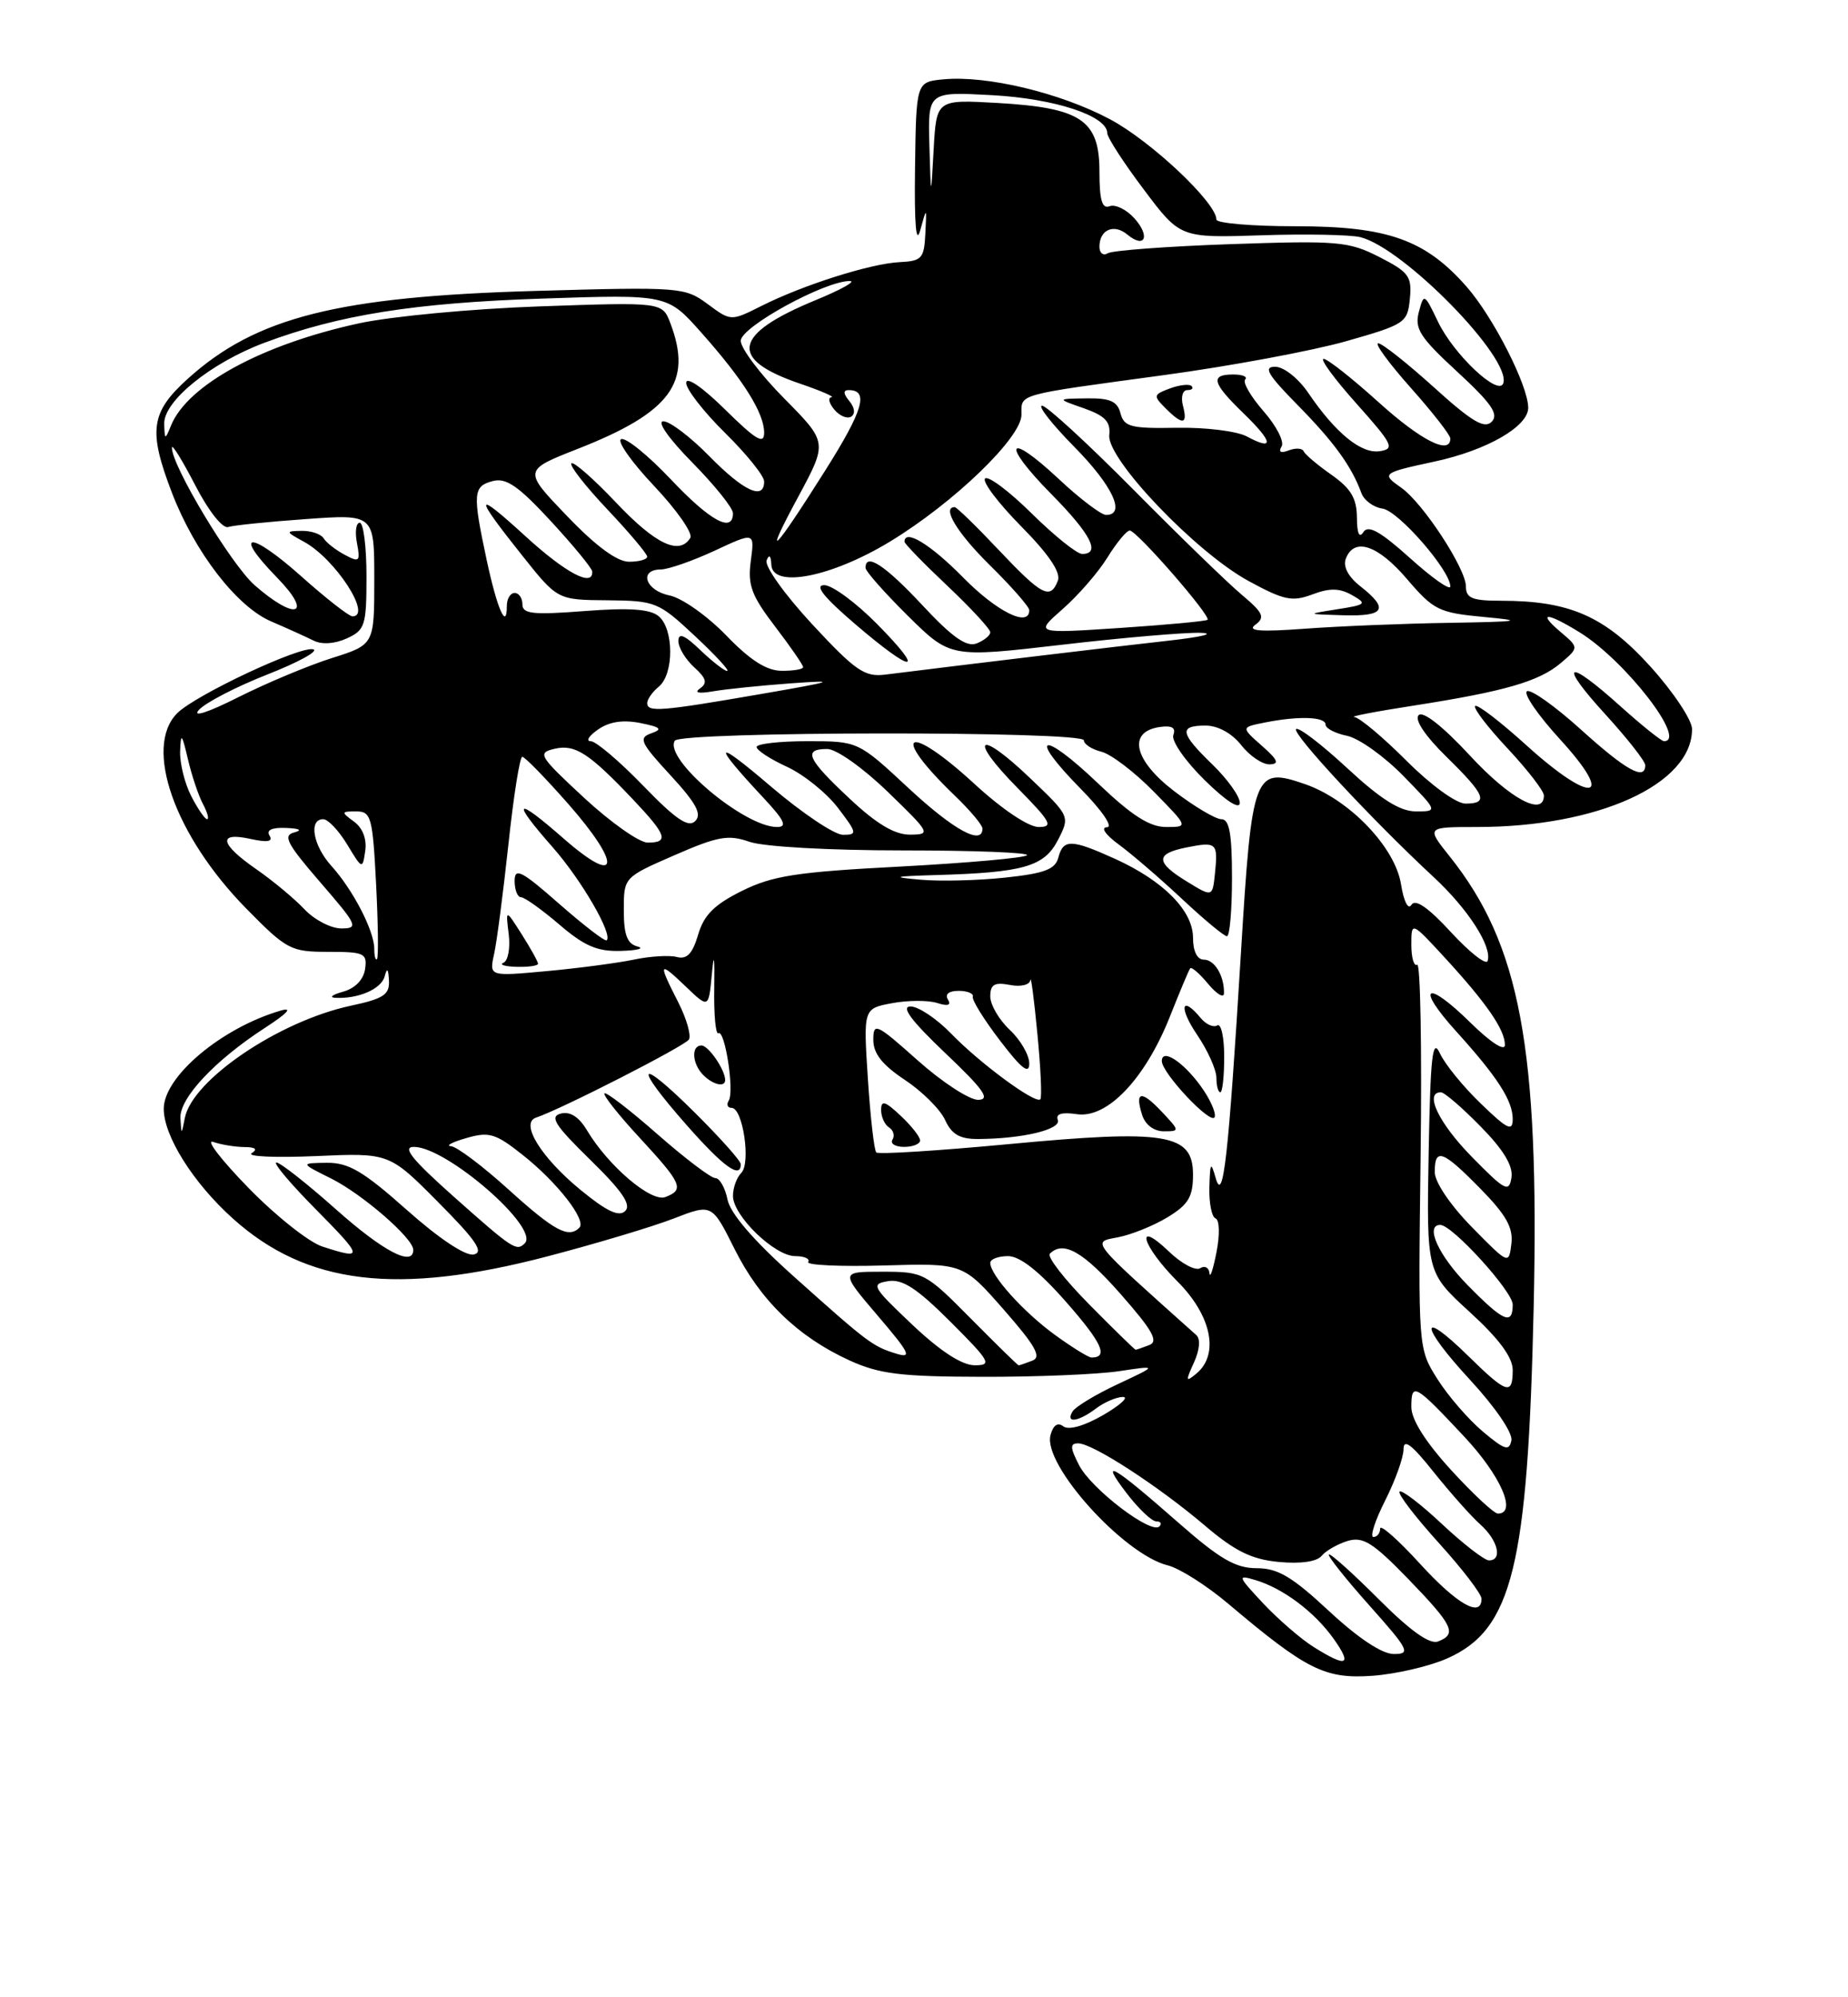 <?xml version="1.0" encoding="UTF-8" standalone="no"?>
<!DOCTYPE svg PUBLIC "-//W3C//DTD SVG 1.1//EN" "http://www.w3.org/Graphics/SVG/1.1/DTD/svg11.dtd" >
<svg xmlns="http://www.w3.org/2000/svg" xmlns:xlink="http://www.w3.org/1999/xlink" version="1.1" viewBox="0 0 237 256">
 <g >
 <path fill="currentColor"
d=" M 185.61 212.56 C 193.96 208.86 195.94 200.77 196.69 167.50 C 197.43 134.31 194.96 121.07 185.90 109.75 C 182.91 106.00 182.91 106.00 189.40 106.00 C 204.96 106.00 217.00 100.52 217.00 93.45 C 217.00 92.29 214.59 88.67 211.64 85.41 C 205.81 78.98 201.31 77.00 192.49 77.00 C 188.81 77.00 188.00 76.67 188.00 75.17 C 188.00 72.88 182.48 64.45 179.70 62.51 C 177.12 60.70 177.24 60.61 184.02 59.15 C 190.70 57.71 196.00 54.66 195.99 52.26 C 195.97 49.41 191.52 40.66 188.09 36.75 C 182.78 30.71 177.96 29.00 166.18 29.00 C 160.58 29.00 156.00 28.61 156.00 28.14 C 156.00 25.98 147.58 18.05 142.32 15.27 C 135.99 11.90 126.53 9.64 121.00 10.17 C 117.50 10.50 117.50 10.50 117.35 21.50 C 117.25 28.77 117.48 31.48 118.02 29.50 C 118.85 26.50 118.85 26.50 118.67 29.97 C 118.52 33.13 118.21 33.46 115.38 33.60 C 111.65 33.78 103.00 36.52 97.62 39.23 C 93.73 41.18 93.73 41.18 90.74 38.96 C 87.82 36.81 87.22 36.76 68.62 37.29 C 43.31 38.01 32.80 40.67 24.08 48.55 C 19.31 52.86 18.99 55.19 22.05 63.16 C 24.98 70.78 30.37 77.77 34.78 79.65 C 36.83 80.53 39.28 81.64 40.22 82.11 C 41.27 82.64 42.93 82.53 44.47 81.83 C 46.82 80.76 47.00 80.18 47.00 73.84 C 47.00 70.08 46.61 67.00 46.14 67.00 C 45.66 67.00 45.50 68.17 45.78 69.61 C 46.23 71.99 46.09 72.12 44.19 71.10 C 43.05 70.49 41.83 69.54 41.50 68.99 C 41.16 68.45 39.90 68.02 38.69 68.04 C 36.58 68.08 36.59 68.13 39.00 69.45 C 43.01 71.64 47.79 79.00 45.20 79.00 C 44.76 79.00 41.81 76.70 38.65 73.88 C 32.04 67.98 29.73 68.09 35.52 74.02 C 40.23 78.85 37.94 79.64 32.66 75.01 C 29.62 72.34 21.93 59.54 22.05 57.35 C 22.07 56.88 23.42 59.07 25.05 62.22 C 26.72 65.46 28.54 67.77 29.25 67.55 C 29.94 67.33 34.44 66.87 39.25 66.53 C 48.00 65.90 48.00 65.90 48.00 74.27 C 48.00 82.63 48.00 82.63 42.55 84.35 C 39.55 85.30 34.15 87.56 30.55 89.37 C 26.64 91.34 24.60 91.99 25.51 90.99 C 26.35 90.06 30.28 88.03 34.24 86.47 C 38.20 84.92 40.88 83.46 40.19 83.23 C 38.63 82.71 25.09 89.06 22.73 91.41 C 18.38 95.76 22.40 107.12 31.59 116.46 C 36.77 121.73 37.29 122.00 42.09 122.00 C 46.73 122.00 47.11 122.18 46.82 124.21 C 46.62 125.57 45.54 126.68 44.00 127.11 C 42.62 127.49 42.17 127.84 43.00 127.89 C 45.93 128.05 48.90 126.77 49.33 125.15 C 49.64 123.99 49.80 124.14 49.88 125.67 C 49.98 127.49 49.19 128.01 44.97 128.91 C 35.76 130.89 24.65 138.41 23.70 143.31 C 23.27 145.50 23.27 145.50 23.14 143.33 C 22.98 140.79 27.53 135.92 34.00 131.73 C 36.88 129.86 37.60 129.07 36.00 129.53 C 28.44 131.73 21.00 137.97 21.00 142.12 C 21.00 145.61 24.78 151.62 29.86 156.18 C 39.31 164.68 50.91 166.08 70.18 161.04 C 76.41 159.41 83.70 157.23 86.40 156.18 C 91.30 154.28 91.30 154.28 94.20 160.08 C 97.49 166.66 102.32 171.34 108.95 174.37 C 112.77 176.11 115.51 176.45 126.00 176.47 C 132.88 176.49 140.75 176.16 143.50 175.75 C 148.50 175.00 148.50 175.00 143.37 177.40 C 140.55 178.72 137.94 180.29 137.56 180.90 C 136.59 182.47 138.27 182.26 140.56 180.53 C 141.63 179.72 143.18 179.06 144.00 179.05 C 144.82 179.04 143.70 180.08 141.50 181.36 C 139.06 182.77 137.06 183.34 136.37 182.82 C 135.64 182.26 135.06 182.67 134.72 183.96 C 133.73 187.74 144.12 199.25 149.77 200.64 C 151.27 201.01 154.75 203.22 157.50 205.54 C 167.56 214.04 169.93 215.22 176.00 214.79 C 179.03 214.57 183.35 213.57 185.61 212.56 Z  M 168.50 211.12 C 166.85 210.09 163.93 207.56 162.00 205.51 C 158.72 202.00 158.65 201.82 161.00 202.52 C 164.55 203.58 168.58 206.60 171.03 210.04 C 173.46 213.46 172.74 213.77 168.50 211.12 Z  M 170.45 206.50 C 165.70 202.08 163.88 201.00 161.16 201.00 C 158.45 201.00 156.43 199.82 151.13 195.17 C 142.66 187.73 140.94 186.74 144.44 191.33 C 145.98 193.35 147.71 195.00 148.29 195.00 C 148.86 195.00 149.04 195.29 148.68 195.65 C 147.63 196.70 139.99 190.87 138.40 187.82 C 137.23 185.54 137.20 185.00 138.28 185.00 C 140.13 185.00 148.53 190.45 154.50 195.52 C 158.38 198.82 160.51 199.87 164.00 200.20 C 166.80 200.46 168.88 200.17 169.50 199.41 C 170.05 198.75 171.56 197.89 172.85 197.50 C 174.81 196.92 176.09 197.73 180.60 202.38 C 186.37 208.34 186.90 209.44 184.42 210.39 C 183.35 210.80 180.87 209.03 176.80 204.96 C 173.47 201.63 170.60 199.06 170.42 199.24 C 170.24 199.43 172.58 202.37 175.63 205.79 C 180.69 211.47 180.96 212.00 178.76 212.00 C 177.24 212.00 174.21 209.99 170.45 206.50 Z  M 182.10 200.42 C 179.30 197.35 177.00 195.33 177.00 195.92 C 177.00 196.51 176.61 197.00 176.14 197.00 C 175.66 197.00 176.34 194.90 177.64 192.33 C 178.94 189.76 180.00 186.80 180.00 185.74 C 180.00 184.35 181.07 185.16 183.85 188.66 C 185.98 191.32 188.68 194.36 189.85 195.40 C 192.11 197.41 192.73 200.00 190.96 200.00 C 190.38 200.00 187.68 197.91 184.94 195.35 C 182.21 192.79 179.75 190.91 179.49 191.18 C 179.22 191.45 181.48 194.40 184.50 197.74 C 187.53 201.08 190.00 204.31 190.00 204.91 C 190.00 207.42 186.88 205.65 182.10 200.42 Z  M 186.10 188.42 C 182.81 184.82 181.00 181.95 181.00 180.34 C 181.00 177.12 181.45 177.38 187.75 184.10 C 192.46 189.12 194.60 194.00 192.10 194.00 C 191.61 194.00 188.91 191.49 186.10 188.42 Z  M 190.16 183.48 C 188.32 181.93 185.70 178.91 184.34 176.75 C 181.87 172.84 181.87 172.84 182.19 148.01 C 182.36 134.36 182.16 123.40 181.75 123.65 C 181.34 123.91 181.00 122.76 181.00 121.10 C 181.00 118.09 181.00 118.09 185.33 122.79 C 190.66 128.59 193.00 131.99 193.00 133.93 C 193.00 134.81 191.18 133.63 188.52 131.02 C 182.88 125.48 181.49 126.38 186.73 132.17 C 192.04 138.03 194.00 141.07 194.00 143.43 C 194.00 145.08 193.32 144.75 189.91 141.45 C 187.65 139.28 185.29 136.38 184.66 135.00 C 183.71 132.96 183.45 135.30 183.22 147.80 C 182.95 163.10 182.95 163.10 188.47 168.15 C 192.24 171.59 194.00 173.97 194.00 175.60 C 194.00 178.89 193.24 178.65 188.31 173.81 C 181.90 167.52 182.07 169.88 188.53 176.86 C 191.75 180.34 194.02 183.66 193.83 184.62 C 193.55 186.03 192.98 185.85 190.16 183.48 Z  M 153.12 174.64 C 153.86 173.01 153.98 171.62 153.42 171.12 C 139.63 158.79 139.98 159.23 143.36 158.59 C 145.09 158.26 147.96 157.10 149.75 156.01 C 152.41 154.39 153.00 153.40 153.00 150.56 C 153.00 145.30 149.61 144.74 129.32 146.65 C 120.27 147.50 112.65 147.98 112.38 147.71 C 112.11 147.44 111.62 143.18 111.30 138.25 C 110.72 129.27 110.72 129.27 114.40 128.58 C 116.43 128.20 119.02 128.19 120.17 128.55 C 121.56 129.00 122.02 128.85 121.57 128.11 C 121.15 127.43 121.69 127.00 122.94 127.00 C 124.07 127.00 124.89 127.34 124.76 127.75 C 124.62 128.16 126.20 130.70 128.26 133.39 C 130.99 136.97 132.00 137.76 132.00 136.32 C 132.00 135.23 130.88 133.29 129.50 132.00 C 128.12 130.71 127.00 128.78 127.00 127.71 C 127.00 126.18 127.53 125.87 129.50 126.24 C 130.92 126.52 132.06 126.24 132.14 125.61 C 132.22 125.00 132.62 128.10 133.04 132.50 C 133.47 136.90 133.64 140.68 133.42 140.90 C 132.80 141.54 125.69 136.31 122.00 132.50 C 120.13 130.57 117.78 129.00 116.78 129.00 C 115.50 129.00 116.84 130.80 121.22 134.97 C 126.16 139.65 127.06 140.94 125.45 140.97 C 124.32 140.98 120.83 138.71 117.70 135.92 C 112.37 131.17 112.00 131.00 112.00 133.29 C 112.00 135.04 113.15 136.49 116.04 138.41 C 118.26 139.88 120.58 142.19 121.20 143.54 C 122.04 145.39 123.09 146.00 125.41 145.99 C 131.08 145.97 136.12 144.77 135.66 143.55 C 135.36 142.76 136.17 142.52 138.13 142.81 C 142.01 143.37 146.85 138.29 150.02 130.34 C 151.29 127.13 152.47 124.32 152.64 124.11 C 152.81 123.89 153.85 124.79 154.94 126.11 C 156.04 127.42 156.95 127.97 156.97 127.33 C 157.03 125.11 155.78 123.00 154.39 123.00 C 153.53 123.00 153.00 121.92 153.00 120.19 C 153.00 116.73 149.20 112.89 143.00 110.08 C 137.39 107.54 136.36 107.52 135.73 109.91 C 135.34 111.43 133.96 111.95 128.87 112.49 C 125.37 112.86 120.47 112.98 118.00 112.75 C 114.24 112.42 114.57 112.32 120.00 112.16 C 131.25 111.84 133.91 111.08 135.67 107.68 C 137.24 104.63 137.24 104.63 132.07 99.70 C 125.41 93.34 124.07 94.48 130.52 101.02 C 134.79 105.36 135.14 106.00 133.20 106.00 C 131.90 106.00 128.50 103.72 125.00 100.50 C 116.30 92.50 113.96 93.81 122.42 101.95 C 124.39 103.84 126.00 105.75 126.00 106.20 C 126.00 108.42 122.30 106.39 116.50 101.00 C 110.05 95.00 110.05 95.00 103.53 95.00 C 99.94 95.00 97.01 95.34 97.03 95.75 C 97.04 96.16 98.80 97.31 100.94 98.29 C 103.08 99.28 106.01 101.64 107.46 103.54 C 109.93 106.78 109.98 107.00 108.11 107.00 C 107.01 107.00 102.83 104.19 98.81 100.76 C 91.54 94.55 91.21 95.09 97.90 102.25 C 100.62 105.16 101.01 106.00 99.65 106.00 C 95.44 106.00 85.09 97.27 86.54 94.94 C 87.29 93.73 139.00 93.68 139.00 94.89 C 139.00 95.38 140.01 96.04 141.25 96.35 C 142.49 96.66 145.51 98.96 147.96 101.46 C 152.42 106.00 152.42 106.00 149.55 106.00 C 147.43 106.00 145.14 104.53 140.79 100.38 C 133.61 93.53 131.68 94.07 138.52 101.02 C 141.34 103.89 142.80 106.01 141.96 106.03 C 141.12 106.05 141.78 107.00 143.50 108.26 C 145.15 109.47 148.79 112.60 151.60 115.23 C 154.40 117.85 156.99 120.00 157.35 120.00 C 157.71 120.00 158.00 116.62 158.00 112.50 C 158.00 106.85 157.66 105.00 156.64 105.00 C 155.90 105.00 153.17 103.38 150.59 101.41 C 145.39 97.44 144.57 93.77 148.75 93.18 C 150.29 92.96 150.83 93.28 150.48 94.20 C 150.19 94.94 151.99 97.53 154.48 99.98 C 157.22 102.67 159.00 103.82 159.00 102.90 C 159.00 102.07 157.43 99.87 155.50 98.00 C 151.32 93.95 151.15 93.00 154.61 93.00 C 156.19 93.00 157.98 93.98 159.18 95.50 C 160.26 96.88 161.90 97.99 162.82 97.97 C 164.12 97.94 163.89 97.40 161.82 95.58 C 159.15 93.22 159.15 93.22 162.20 92.61 C 166.55 91.74 170.00 91.86 170.00 92.88 C 170.00 93.36 171.24 94.00 172.75 94.31 C 174.26 94.62 177.51 96.93 179.96 99.44 C 184.42 104.00 184.42 104.00 181.59 104.00 C 179.55 104.00 177.10 102.46 172.77 98.45 C 169.47 95.39 166.52 93.14 166.22 93.45 C 165.66 94.01 175.99 105.12 183.83 112.39 C 188.27 116.50 191.39 121.34 190.78 123.17 C 190.59 123.73 188.48 122.08 186.09 119.49 C 183.19 116.33 181.51 115.17 181.02 115.97 C 180.59 116.67 180.03 115.56 179.67 113.31 C 178.91 108.58 173.04 102.47 167.38 100.51 C 160.82 98.24 160.56 98.94 159.14 122.24 C 157.54 148.36 156.87 154.35 155.91 151.00 C 155.29 148.82 155.19 148.97 155.10 152.17 C 155.04 154.18 155.40 155.98 155.89 156.17 C 156.40 156.35 156.45 158.26 156.01 160.50 C 155.58 162.70 155.18 163.91 155.11 163.19 C 155.05 162.47 154.51 162.18 153.92 162.55 C 153.32 162.92 151.52 161.96 149.92 160.42 C 145.43 156.12 146.44 159.67 151.00 164.24 C 155.37 168.60 156.40 173.59 153.44 176.05 C 152.06 177.20 152.02 177.04 153.12 174.64 Z  M 118.00 146.17 C 118.00 145.72 116.88 144.29 115.50 143.00 C 113.50 141.12 113.00 140.98 113.00 142.27 C 113.00 143.16 113.46 144.16 114.02 144.51 C 114.58 144.86 114.77 145.56 114.46 146.07 C 114.14 146.58 114.81 147.00 115.94 147.00 C 117.07 147.00 118.00 146.63 118.00 146.17 Z  M 149.00 142.50 C 146.37 139.70 145.50 139.84 146.48 142.92 C 146.87 144.16 147.99 145.00 149.24 145.00 C 151.32 145.00 151.32 144.97 149.00 142.50 Z  M 153.91 139.10 C 151.63 136.01 149.00 134.35 149.00 136.00 C 149.00 137.55 155.39 144.32 155.78 143.17 C 155.97 142.58 155.13 140.75 153.91 139.10 Z  M 157.00 135.44 C 157.00 132.93 156.60 131.13 156.11 131.43 C 155.63 131.73 154.67 131.31 153.99 130.49 C 151.49 127.47 151.14 129.11 153.53 132.64 C 154.89 134.64 156.00 137.12 156.00 138.14 C 156.00 139.16 156.22 140.00 156.50 140.00 C 156.78 140.00 157.00 137.95 157.00 135.44 Z  M 117.00 169.79 C 111.85 164.92 111.65 164.57 113.90 164.21 C 115.74 163.91 117.59 165.12 121.89 169.41 C 127.01 174.53 127.27 175.00 124.99 174.99 C 123.37 174.99 120.58 173.18 117.00 169.79 Z  M 124.50 169.00 C 118.70 163.14 118.44 163.00 113.16 163.00 C 107.76 163.00 107.76 163.00 112.56 168.63 C 116.67 173.44 117.02 174.14 114.94 173.50 C 111.91 172.57 111.30 172.11 101.68 163.50 C 96.61 158.96 93.66 155.53 93.30 153.75 C 93.00 152.24 92.29 151.00 91.74 151.00 C 91.18 151.00 87.84 148.47 84.32 145.38 C 80.79 142.28 77.74 139.93 77.52 140.14 C 77.31 140.36 79.35 142.94 82.07 145.87 C 87.48 151.73 87.80 152.48 85.33 153.43 C 83.51 154.13 78.01 149.45 75.28 144.88 C 74.25 143.15 73.11 142.42 71.92 142.73 C 70.45 143.11 71.16 144.22 75.70 148.66 C 79.77 152.63 80.99 154.41 80.19 155.21 C 79.39 156.01 77.83 155.28 74.46 152.52 C 69.39 148.36 66.66 143.95 68.74 143.25 C 71.94 142.19 87.84 134.07 88.35 133.24 C 88.67 132.72 88.05 130.56 86.97 128.44 C 84.36 123.33 84.47 123.12 87.94 126.44 C 90.88 129.26 90.88 129.26 91.29 124.88 C 91.56 121.97 91.66 122.57 91.60 126.66 C 91.54 130.04 91.78 132.64 92.13 132.43 C 92.96 131.90 94.20 139.87 93.46 141.06 C 93.14 141.58 93.31 142.00 93.83 142.00 C 95.27 142.00 96.32 149.08 95.07 150.33 C 94.48 150.92 94.00 152.24 94.00 153.28 C 94.00 155.83 99.35 161.00 101.98 161.00 C 103.16 161.00 103.91 161.34 103.65 161.75 C 103.39 162.16 107.76 162.36 113.34 162.20 C 123.50 161.90 123.50 161.90 128.72 167.85 C 132.81 172.51 133.61 173.94 132.39 174.40 C 131.54 174.73 130.75 175.00 130.64 175.00 C 130.53 175.00 127.77 172.30 124.50 169.00 Z  M 95.00 149.22 C 95.00 148.79 92.30 145.77 89.00 142.50 C 81.69 135.27 81.13 136.35 88.10 144.25 C 92.78 149.56 95.00 151.16 95.00 149.22 Z  M 93.00 138.43 C 93.00 137.13 90.86 134.00 89.96 134.00 C 88.61 134.00 88.76 136.36 90.20 137.80 C 91.45 139.05 93.00 139.40 93.00 138.43 Z  M 135.31 171.11 C 131.25 168.17 127.00 163.44 127.00 161.87 C 127.00 161.39 128.02 161.00 129.28 161.00 C 130.80 161.00 133.27 162.94 136.73 166.88 C 141.33 172.11 142.20 174.00 139.98 174.00 C 139.61 174.00 137.50 172.70 135.31 171.11 Z  M 139.69 167.19 C 136.53 164.00 134.26 161.08 134.64 160.69 C 136.37 158.96 138.94 160.43 143.75 165.90 C 147.82 170.53 148.61 171.94 147.39 172.40 C 146.54 172.73 145.75 173.00 145.64 173.00 C 145.53 173.00 142.85 170.39 139.69 167.19 Z  M 188.21 164.71 C 184.48 160.92 182.71 157.00 184.71 157.00 C 186.25 157.00 194.00 165.52 194.00 167.21 C 194.00 169.92 192.82 169.41 188.21 164.71 Z  M 188.75 157.27 C 185.97 154.43 184.00 151.51 184.00 150.22 C 184.00 147.05 185.02 147.43 189.87 152.37 C 193.16 155.72 194.08 157.36 193.83 159.42 C 193.50 162.10 193.49 162.09 188.75 157.27 Z  M 41.36 159.78 C 39.63 159.23 35.36 155.84 31.86 152.25 C 28.36 148.66 26.32 146.01 27.33 146.36 C 28.34 146.71 30.14 147.01 31.33 147.02 C 32.76 147.03 33.08 147.30 32.27 147.81 C 31.60 148.24 35.29 148.40 40.48 148.18 C 49.92 147.76 49.92 147.76 56.21 154.10 C 61.07 158.99 62.10 160.51 60.75 160.79 C 59.69 161.01 56.30 158.75 52.16 155.07 C 46.58 150.11 44.70 149.01 41.91 149.04 C 38.50 149.08 38.50 149.08 42.48 151.06 C 46.49 153.07 53.00 158.71 53.00 160.20 C 53.00 162.41 49.15 160.40 43.08 155.00 C 39.37 151.70 35.93 149.00 35.45 149.00 C 34.96 149.00 37.23 151.70 40.50 155.00 C 46.62 161.19 46.68 161.50 41.36 159.78 Z  M 58.26 153.44 C 52.83 148.61 51.53 147.00 53.08 147.00 C 57.28 147.00 69.26 157.41 67.30 159.36 C 66.24 160.42 65.77 160.11 58.26 153.44 Z  M 65.26 152.50 C 61.92 149.47 58.58 146.96 57.84 146.91 C 57.10 146.86 57.99 146.39 59.80 145.87 C 62.73 145.02 63.55 145.27 67.03 148.03 C 71.47 151.54 75.26 156.41 74.30 157.36 C 72.91 158.75 71.09 157.77 65.26 152.50 Z  M 188.75 148.27 C 184.51 143.95 182.62 140.00 184.79 140.00 C 185.23 140.00 187.52 141.97 189.88 144.38 C 192.82 147.37 194.07 149.44 193.84 150.93 C 193.53 152.89 193.03 152.63 188.75 148.27 Z  M 63.36 122.32 C 63.71 120.77 64.53 114.44 65.20 108.25 C 65.86 102.06 66.66 97.00 66.98 97.00 C 67.30 97.00 69.94 99.71 72.85 103.01 C 79.82 110.93 79.44 113.75 72.25 107.45 C 66.03 102.00 65.48 102.47 70.90 108.62 C 74.57 112.79 78.60 119.73 77.81 120.52 C 77.61 120.72 74.88 118.62 71.73 115.86 C 66.87 111.59 66.00 111.15 66.00 112.92 C 66.00 114.06 66.37 115.00 66.82 115.00 C 67.27 115.00 69.48 116.58 71.73 118.50 C 74.96 121.27 76.62 121.98 79.66 121.88 C 81.77 121.82 82.71 121.56 81.75 121.31 C 80.43 120.97 80.00 119.81 80.00 116.65 C 80.00 112.45 80.00 112.45 86.49 109.62 C 92.08 107.18 93.41 106.95 96.13 107.90 C 97.95 108.53 106.36 109.00 115.82 109.00 C 124.90 109.00 132.05 109.28 131.71 109.62 C 131.37 109.96 124.05 110.61 115.44 111.07 C 102.15 111.76 99.09 112.24 95.15 114.19 C 91.60 115.95 90.27 117.28 89.53 119.81 C 88.81 122.25 88.09 123.00 86.80 122.66 C 85.84 122.41 83.35 122.56 81.28 123.00 C 79.20 123.43 74.18 124.10 70.12 124.47 C 62.74 125.15 62.74 125.15 63.36 122.32 Z  M 69.00 123.52 C 69.00 123.26 68.06 121.57 66.92 119.77 C 64.84 116.50 64.84 116.50 65.24 119.73 C 65.46 121.50 65.16 123.15 64.57 123.40 C 63.98 123.64 64.74 123.88 66.25 123.92 C 67.76 123.96 69.00 123.79 69.00 123.52 Z  M 48.00 121.62 C 48.00 119.32 45.29 114.08 42.51 111.00 C 40.14 108.38 39.55 105.00 41.45 105.00 C 42.07 105.00 43.45 106.46 44.53 108.25 C 46.46 111.44 46.49 111.46 46.84 109.06 C 47.06 107.55 46.51 106.11 45.40 105.31 C 43.72 104.08 43.74 104.00 45.69 104.00 C 47.59 104.00 47.79 104.72 48.23 113.25 C 48.49 118.34 48.55 122.69 48.35 122.92 C 48.16 123.15 48.00 122.56 48.00 121.62 Z  M 39.04 116.54 C 37.77 115.19 34.99 112.88 32.87 111.41 C 28.18 108.16 27.88 106.59 32.13 107.53 C 34.30 108.00 35.04 107.88 34.57 107.11 C 34.12 106.39 34.87 106.04 36.69 106.12 C 38.44 106.19 38.83 106.41 37.72 106.70 C 36.24 107.08 36.81 108.16 41.07 113.08 C 45.85 118.60 46.03 119.00 43.77 119.00 C 42.44 119.00 40.31 117.89 39.04 116.54 Z  M 152.25 113.01 C 148.17 110.52 148.15 109.42 152.16 108.62 C 156.02 107.85 156.22 108.02 155.82 111.90 C 155.50 115.00 155.50 115.00 152.25 113.01 Z  M 74.92 102.27 C 69.12 96.89 68.88 96.50 71.10 95.98 C 73.74 95.35 75.53 96.51 81.21 102.50 C 85.50 107.03 85.83 108.00 83.06 108.00 C 81.99 108.00 78.33 105.42 74.92 102.27 Z  M 108.96 102.36 C 103.51 97.27 102.94 96.00 106.09 96.00 C 107.26 96.00 110.65 98.40 113.84 101.48 C 119.34 106.80 119.42 106.96 116.71 106.98 C 114.75 106.99 112.43 105.62 108.96 102.36 Z  M 82.48 100.70 C 79.44 97.56 76.42 95.00 75.76 95.00 C 75.10 95.00 75.51 94.33 76.69 93.51 C 78.12 92.50 79.89 92.23 82.11 92.67 C 84.75 93.20 85.03 93.46 83.52 93.99 C 81.85 94.58 82.12 95.18 85.98 99.36 C 89.28 102.94 90.05 104.35 89.16 105.24 C 88.28 106.12 86.67 105.03 82.48 100.70 Z  M 24.53 102.05 C 23.69 100.43 23.05 97.84 23.10 96.30 C 23.19 93.86 23.32 93.99 24.10 97.31 C 24.59 99.41 25.46 101.99 26.03 103.06 C 26.60 104.13 26.84 105.00 26.56 105.00 C 26.28 105.00 25.36 103.67 24.53 102.05 Z  M 180.37 97.50 C 177.34 94.47 174.34 91.96 173.68 91.90 C 173.03 91.85 176.43 91.19 181.23 90.45 C 192.97 88.62 197.37 87.35 200.16 84.99 C 202.50 83.00 202.50 83.00 200.14 81.00 C 197.08 78.41 198.36 78.44 202.60 81.06 C 208.44 84.67 216.44 95.00 213.40 95.00 C 213.07 95.00 210.54 92.97 207.79 90.50 C 200.84 84.25 199.77 84.87 205.90 91.58 C 208.70 94.65 211.00 97.57 211.00 98.08 C 211.00 100.11 208.53 98.74 202.77 93.53 C 199.44 90.52 196.32 88.30 195.83 88.60 C 195.34 88.91 197.27 91.71 200.13 94.83 C 207.24 102.61 204.19 103.15 195.82 95.58 C 192.43 92.51 189.45 90.22 189.18 90.49 C 188.91 90.75 190.79 93.21 193.35 95.94 C 195.91 98.68 198.00 101.38 198.00 101.96 C 198.00 104.73 193.65 102.39 188.54 96.87 C 185.05 93.10 182.50 91.10 181.94 91.66 C 181.37 92.23 182.74 94.29 185.50 97.00 C 190.52 101.92 190.95 103.00 187.93 103.00 C 186.76 103.00 183.49 100.62 180.37 97.50 Z  M 83.00 90.12 C 83.00 89.64 83.67 88.68 84.50 88.00 C 86.45 86.38 86.43 80.60 84.47 78.98 C 83.37 78.06 80.72 77.88 74.97 78.32 C 68.35 78.83 67.00 78.69 67.00 77.47 C 67.00 76.66 66.55 76.00 66.00 76.00 C 65.45 76.00 65.00 76.75 65.00 77.67 C 65.00 80.87 63.76 78.06 62.42 71.80 C 60.59 63.25 60.66 62.32 63.19 61.66 C 64.92 61.21 66.47 62.28 70.64 66.79 C 73.54 69.93 75.93 72.84 75.95 73.25 C 76.08 75.31 72.58 73.47 67.41 68.75 C 60.78 62.69 60.68 63.32 67.00 71.24 C 71.50 76.89 71.50 76.89 77.90 76.94 C 84.07 77.00 84.46 77.16 89.10 81.50 C 91.75 83.97 93.62 86.00 93.26 86.00 C 92.90 86.00 91.35 84.79 89.80 83.31 C 87.79 81.38 87.00 81.06 87.00 82.16 C 87.00 83.00 87.91 84.51 89.02 85.52 C 90.59 86.94 90.76 87.55 89.77 88.24 C 88.97 88.80 89.60 88.93 91.50 88.60 C 93.15 88.32 97.65 87.86 101.50 87.58 C 107.58 87.14 107.05 87.32 97.50 88.97 C 84.73 91.18 83.00 91.31 83.00 90.12 Z  M 104.14 79.99 C 100.62 76.19 98.02 72.55 98.32 71.82 C 98.64 71.00 98.87 71.21 98.92 72.38 C 99.05 75.46 106.61 73.99 114.15 69.41 C 122.35 64.43 131.00 56.09 131.00 53.16 C 131.00 50.44 130.13 50.68 149.12 48.10 C 157.71 46.94 168.28 44.97 172.62 43.74 C 180.21 41.58 180.51 41.38 180.81 38.30 C 181.09 35.43 180.69 34.88 176.89 32.94 C 172.96 30.94 171.61 30.82 157.90 31.29 C 149.78 31.57 142.65 32.10 142.07 32.46 C 141.48 32.82 141.00 32.44 141.00 31.62 C 141.00 29.44 142.85 28.63 144.57 30.06 C 146.84 31.94 147.56 30.28 145.47 27.97 C 144.46 26.85 143.04 26.16 142.31 26.43 C 141.34 26.81 141.00 25.66 141.00 21.99 C 141.00 15.40 138.66 13.82 127.97 13.20 C 120.10 12.75 120.10 12.75 119.74 19.12 C 119.39 25.50 119.39 25.50 119.19 18.62 C 119.00 11.75 119.00 11.75 127.25 12.20 C 135.29 12.64 142.00 14.85 142.00 17.06 C 142.00 17.61 144.10 20.86 146.68 24.28 C 151.35 30.50 151.35 30.50 161.74 30.16 C 167.45 29.97 173.18 30.08 174.47 30.40 C 180.04 31.80 193.86 45.92 192.79 49.12 C 192.21 50.87 186.45 45.46 184.43 41.26 C 182.66 37.58 182.61 37.55 181.96 40.00 C 181.39 42.13 182.12 43.26 186.90 47.66 C 191.27 51.69 192.24 53.09 191.31 54.05 C 190.38 55.01 188.78 54.06 183.89 49.64 C 180.46 46.54 177.25 44.00 176.75 44.00 C 176.25 44.00 178.13 46.56 180.92 49.70 C 183.71 52.83 186.00 55.76 186.00 56.20 C 186.00 58.38 182.21 56.45 176.74 51.50 C 173.39 48.48 170.25 46.00 169.75 46.00 C 169.25 46.00 171.15 48.59 173.98 51.75 C 178.62 56.95 178.91 57.53 176.96 57.83 C 174.58 58.20 171.30 55.53 167.78 50.36 C 166.50 48.48 164.64 47.01 163.54 47.01 C 161.98 47.00 162.57 48.01 166.39 51.89 C 171.08 56.65 173.33 59.75 174.59 63.19 C 174.93 64.13 176.15 65.03 177.31 65.19 C 179.35 65.49 186.00 73.12 186.00 75.17 C 186.00 75.73 183.68 74.10 180.84 71.54 C 177.01 68.10 175.46 67.24 174.85 68.20 C 174.32 69.04 174.03 68.37 174.02 66.32 C 174.00 63.87 173.25 62.61 170.75 60.85 C 168.96 59.60 167.36 58.24 167.19 57.84 C 167.01 57.44 166.15 57.39 165.27 57.73 C 164.25 58.12 163.92 57.94 164.36 57.23 C 164.74 56.62 163.69 54.58 162.04 52.70 C 160.40 50.82 159.34 49.00 159.69 48.64 C 160.04 48.29 159.36 48.00 158.17 48.00 C 155.16 48.00 155.44 49.07 159.49 52.99 C 163.30 56.68 163.45 57.85 159.88 55.93 C 158.62 55.26 154.58 54.76 150.90 54.83 C 145.03 54.94 144.16 54.71 143.70 52.98 C 143.30 51.43 142.36 51.01 139.34 51.06 C 135.50 51.11 135.50 51.11 139.00 52.33 C 141.72 53.29 142.45 54.05 142.26 55.77 C 141.94 58.83 153.35 70.78 160.11 74.46 C 164.66 76.94 165.72 77.16 168.30 76.19 C 170.53 75.35 171.79 75.37 173.38 76.27 C 175.35 77.38 175.22 77.51 171.50 78.09 C 167.50 78.72 167.50 78.72 172.25 78.86 C 177.59 79.02 178.17 78.06 174.49 75.17 C 172.90 73.92 172.21 72.62 172.60 71.60 C 173.67 68.82 176.72 69.85 180.47 74.25 C 183.85 78.20 184.53 78.54 190.30 79.08 C 195.61 79.57 194.97 79.68 185.90 79.83 C 180.07 79.92 171.75 80.26 167.40 80.58 C 161.54 81.01 159.89 80.88 161.00 80.07 C 162.27 79.13 162.01 78.55 159.25 76.23 C 157.46 74.73 151.20 68.66 145.35 62.75 C 139.49 56.84 134.22 52.00 133.64 52.00 C 133.05 52.00 134.92 54.38 137.78 57.28 C 142.69 62.25 144.44 66.00 141.85 66.00 C 141.22 66.00 138.49 63.93 135.79 61.40 C 129.12 55.16 128.32 56.73 134.81 63.31 C 139.90 68.46 141.21 71.00 138.78 71.00 C 138.11 71.00 135.20 68.66 132.31 65.81 C 129.41 62.95 126.73 60.94 126.33 61.33 C 125.94 61.73 128.02 64.48 130.95 67.45 C 134.50 71.04 136.07 73.37 135.67 74.42 C 134.71 76.92 133.63 76.36 128.09 70.50 C 125.23 67.47 122.69 65.00 122.44 65.00 C 120.74 65.00 122.76 68.33 127.00 72.50 C 129.75 75.21 132.00 77.78 132.00 78.21 C 132.00 80.47 127.85 78.42 123.50 74.00 C 119.33 69.76 116.00 67.74 116.00 69.44 C 116.00 69.69 118.47 72.23 121.50 75.09 C 124.53 77.95 127.00 80.63 127.00 81.04 C 127.00 81.45 126.21 82.09 125.25 82.47 C 123.96 82.97 122.14 81.70 118.29 77.57 C 113.51 72.45 111.00 70.80 111.00 72.78 C 111.00 73.22 113.45 75.98 116.44 78.94 C 121.87 84.30 121.87 84.30 136.19 82.64 C 144.06 81.72 152.07 81.04 154.00 81.11 C 155.93 81.19 154.12 81.64 150.00 82.10 C 143.69 82.80 124.64 85.08 113.50 86.47 C 110.88 86.79 109.69 85.97 104.14 79.99 Z  M 112.50 80.00 C 109.79 77.25 106.73 75.00 105.71 75.00 C 104.41 75.00 105.63 76.53 109.67 79.99 C 117.19 86.43 118.84 86.43 112.50 80.00 Z  M 151.71 52.00 C 151.42 50.90 151.67 50.00 152.26 50.00 C 152.85 50.00 153.10 49.77 152.81 49.48 C 152.53 49.19 151.27 49.33 150.03 49.79 C 147.91 50.58 147.88 50.73 149.46 52.31 C 151.68 54.54 152.35 54.44 151.71 52.00 Z  M 93.12 81.43 C 90.71 78.94 87.45 76.64 85.87 76.32 C 82.77 75.70 81.87 73.01 84.75 72.99 C 85.71 72.98 88.81 71.90 91.64 70.59 C 96.78 68.19 96.78 68.19 96.29 71.88 C 95.87 74.99 96.36 76.32 99.40 80.30 C 101.38 82.89 103.00 85.24 103.00 85.51 C 103.00 85.78 101.76 85.99 100.25 85.98 C 98.31 85.97 96.21 84.63 93.12 81.43 Z  M 136.31 78.04 C 138.30 76.29 140.88 73.32 142.04 71.43 C 143.21 69.54 144.49 68.00 144.89 68.00 C 145.78 68.00 155.36 78.99 154.86 79.44 C 154.66 79.62 149.59 80.09 143.59 80.49 C 132.69 81.21 132.69 81.21 136.31 78.04 Z  M 72.72 66.14 C 67.09 60.28 67.09 60.28 74.10 57.53 C 86.03 52.85 88.86 49.01 85.97 41.42 C 84.94 38.72 84.94 38.72 69.22 39.27 C 60.57 39.57 50.13 40.55 46.01 41.45 C 33.65 44.13 24.10 49.31 21.95 54.50 C 21.16 56.43 21.12 56.42 21.06 54.32 C 20.98 51.41 27.05 46.50 33.92 43.93 C 43.47 40.36 53.11 38.82 69.55 38.27 C 85.59 37.73 85.59 37.73 89.93 42.62 C 95.35 48.71 97.99 52.92 98.00 55.46 C 98.00 57.02 96.96 56.40 93.00 52.50 C 90.08 49.62 88.00 48.20 88.00 49.08 C 88.00 49.90 90.25 52.79 93.00 55.50 C 95.75 58.21 98.00 61.00 98.00 61.71 C 98.00 64.17 95.39 62.97 91.00 58.50 C 88.57 56.02 85.91 54.00 85.08 54.00 C 84.20 54.00 85.76 56.21 88.78 59.28 C 91.65 62.19 94.00 65.11 94.00 65.78 C 94.00 68.37 91.08 66.78 86.04 61.45 C 83.16 58.40 80.29 56.07 79.67 56.28 C 79.06 56.48 80.95 59.18 83.87 62.27 C 86.79 65.36 88.89 68.36 88.53 68.94 C 87.13 71.22 84.07 69.76 79.03 64.44 C 76.14 61.39 73.55 59.11 73.28 59.39 C 73.00 59.66 75.08 62.32 77.89 65.29 C 80.70 68.26 83.00 70.99 83.00 71.35 C 83.00 71.71 81.95 72.00 80.67 72.00 C 79.14 72.00 76.42 70.00 72.72 66.14 Z  M 102.41 63.60 C 106.13 56.69 106.13 56.69 100.57 51.07 C 97.50 47.97 95.00 44.65 95.00 43.68 C 95.00 41.90 105.83 35.98 109.00 36.02 C 109.83 36.04 107.83 37.14 104.58 38.48 C 93.98 42.84 93.39 46.04 102.59 49.17 C 105.29 50.09 107.11 50.88 106.63 50.92 C 106.15 50.96 106.31 51.67 106.99 52.49 C 107.67 53.31 108.65 53.72 109.16 53.40 C 109.71 53.06 109.62 52.24 108.93 51.41 C 108.15 50.48 108.12 50.00 108.82 50.00 C 111.46 50.00 110.73 52.54 105.88 60.23 C 99.13 70.93 97.71 72.30 102.41 63.60 Z "/>
</g>
</svg>
